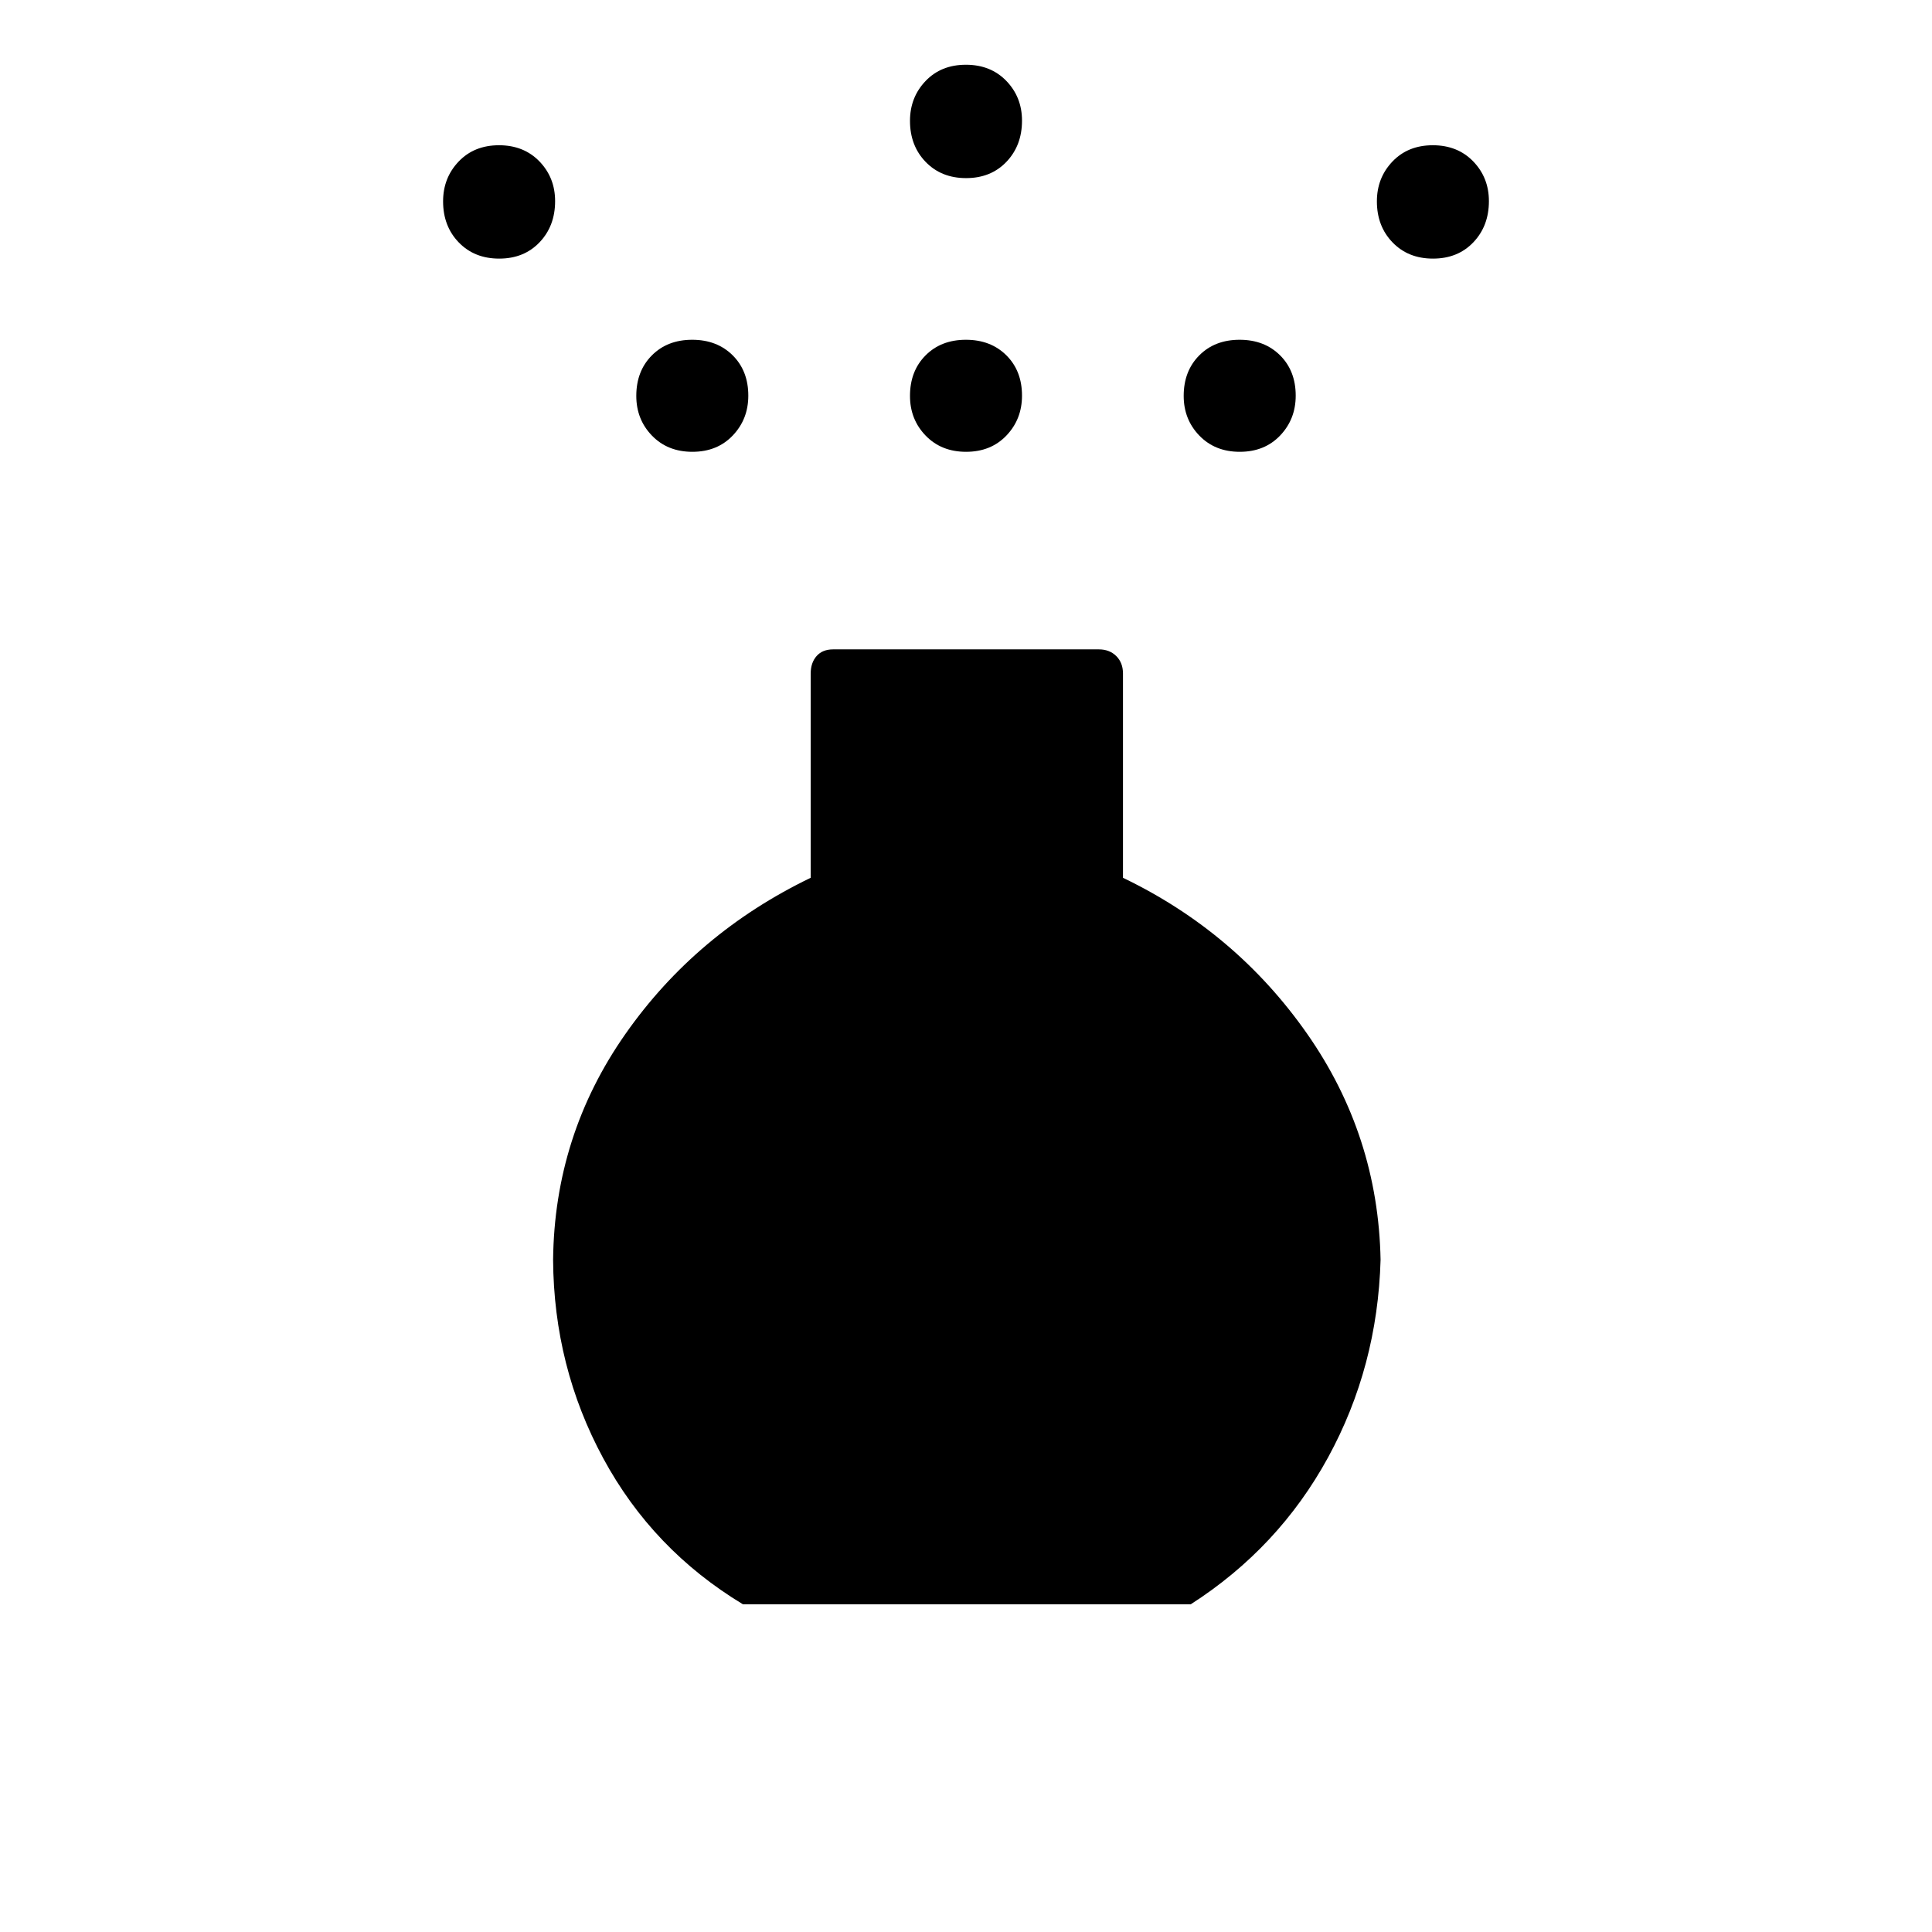 <svg xmlns="http://www.w3.org/2000/svg" height="40" viewBox="0 -960 960 960" width="40"><path d="M480.05-735.5q-12.33 0-20.11-8.06-7.77-8.05-7.77-19.72 0-12.34 7.72-20.11 7.72-7.78 20.06-7.78 12.33 0 20.11 7.73 7.77 7.72 7.77 20.05 0 11.67-7.72 19.78-7.72 8.11-20.06 8.11Zm0-136q-12.33 0-20.11-8.06-7.77-8.05-7.77-20.39 0-11.67 7.72-19.78 7.72-8.1 20.06-8.1 12.33 0 20.11 8.05 7.77 8.06 7.77 19.73 0 12.33-7.72 20.44-7.72 8.11-20.06 8.11ZM369.17-162.83q-44.85-27.1-69.42-72.55-24.58-45.45-24.92-98.62.67-61.83 35.84-112.08 35.16-50.25 92.16-77.75v-101.5q0-5.34 2.92-8.67t8.25-3.33h132q5.33 0 8.67 3.33 3.33 3.33 3.33 8.67v101.5q56.17 27 91.5 77.5T686-334q-1.5 53.17-26.08 98.17-24.59 45-68.25 73h-222.5ZM248.05-831.5q-12.33 0-20.11-8.06-7.77-8.05-7.77-20.39 0-11.67 7.72-19.78 7.72-8.1 20.06-8.1 12.33 0 20.11 8.05 7.77 8.06 7.77 19.73 0 12.33-7.72 20.44-7.72 8.11-20.06 8.11Zm464 0q-12.33 0-20.11-8.06-7.77-8.05-7.77-20.39 0-11.67 7.72-19.78 7.72-8.1 20.06-8.1 12.33 0 20.11 8.05 7.77 8.06 7.77 19.73 0 12.33-7.72 20.44-7.72 8.11-20.06 8.11Zm-368 96q-12.33 0-20.11-8.06-7.77-8.05-7.77-19.72 0-12.34 7.72-20.11 7.72-7.78 20.06-7.78 12.33 0 20.11 7.73 7.77 7.72 7.77 20.05 0 11.67-7.72 19.78-7.72 8.11-20.06 8.11Zm272 0q-12.33 0-20.11-8.06-7.77-8.05-7.77-19.72 0-12.34 7.72-20.11 7.72-7.78 20.06-7.78 12.33 0 20.11 7.73 7.77 7.72 7.77 20.05 0 11.67-7.72 19.78-7.72 8.11-20.06 8.11Z"/></svg>